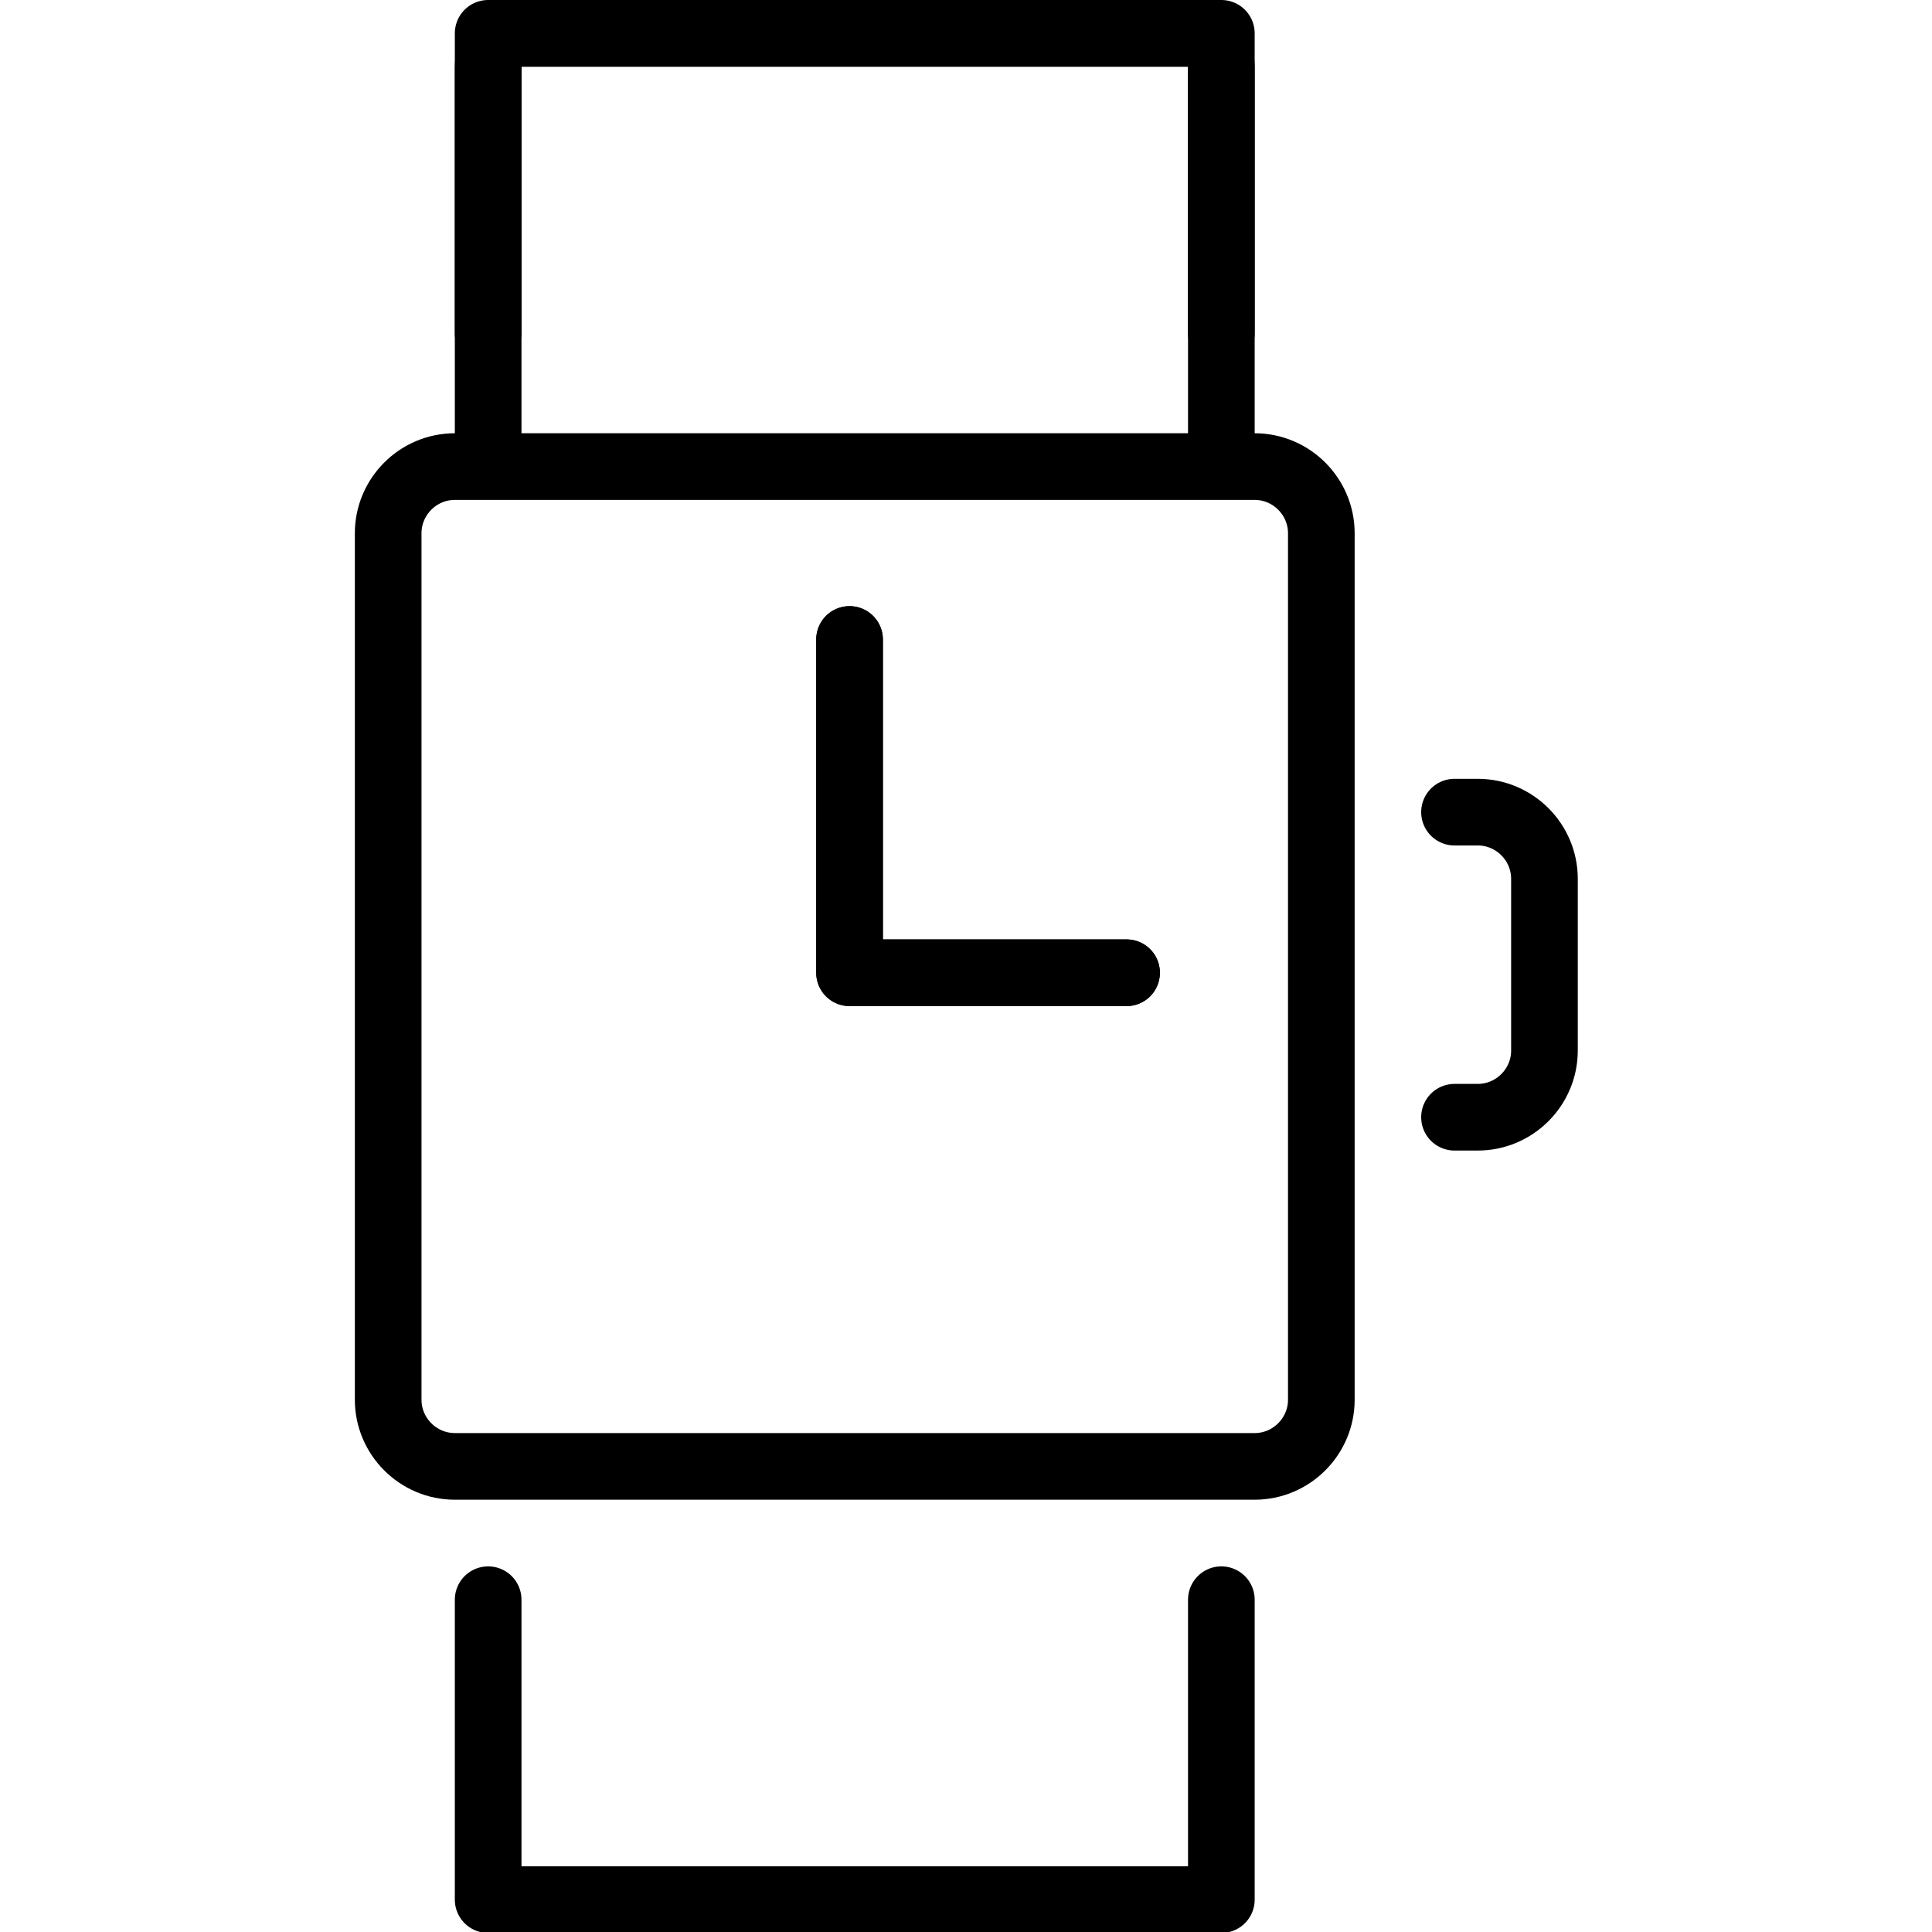 <svg xmlns="http://www.w3.org/2000/svg" width="24" height="24" viewBox="0 0 24 24"> <g transform="translate(4.408 0.0) scale(0.414)">
  
  <g
     id="line"
     transform="translate(-21,-7)">
    <path
       fill="none"
       stroke="#000"
       stroke-miterlimit="10"
       stroke-width="2"
       d="M 25,21 V 9 c 0,-0.552 0.448,-1 1,-1 h 20 c 0.552,0 1,0.448 1,1 v 12"
       id="path2" />
    <polyline
       fill="none"
       stroke="#000"
       stroke-linecap="round"
       stroke-linejoin="round"
       stroke-miterlimit="10"
       stroke-width="2"
       points="35.844,26.188 35.844,36.188 44.156,36.188"
       id="polyline4" />
    <polyline
       fill="none"
       stroke="#000"
       stroke-linecap="round"
       stroke-linejoin="round"
       stroke-miterlimit="10"
       stroke-width="2"
       points="47,55 47,64 25,64 25,55"
       id="polyline6" />
    <polyline
       fill="none"
       stroke="#000"
       stroke-linecap="round"
       stroke-linejoin="round"
       stroke-miterlimit="10"
       stroke-width="2"
       points="25,17 25,8 47,8 47,17"
       id="polyline8" />
    <path
       fill="none"
       stroke="#000"
       stroke-linecap="round"
       stroke-linejoin="round"
       stroke-miterlimit="10"
       stroke-width="2"
       d="m 53.996,31.369 h 0.699 c 1.1,0 2,0.9 2,2 v 5.154 c 0,1.1 -0.9,2 -2,2 h -0.699"
       id="path10" />
    <path
       fill="none"
       stroke="#000"
       stroke-linecap="round"
       stroke-linejoin="round"
       stroke-miterlimit="10"
       stroke-width="2"
       d="M 48,51 H 24 c -1.1,0 -2,-0.9 -2,-2 V 23 c 0,-1.1 0.9,-2 2,-2 h 24 c 1.1,0 2,0.9 2,2 v 26 c 0,1.1 -0.9,2 -2,2 z"
       id="path12" />
    <polyline
       fill="none"
       stroke="#000"
       stroke-linecap="round"
       stroke-linejoin="round"
       stroke-miterlimit="10"
       stroke-width="2"
       points="35.844,26.188 35.844,36.188 44.156,36.188"
       id="polyline14" />
  </g>
</g></svg>